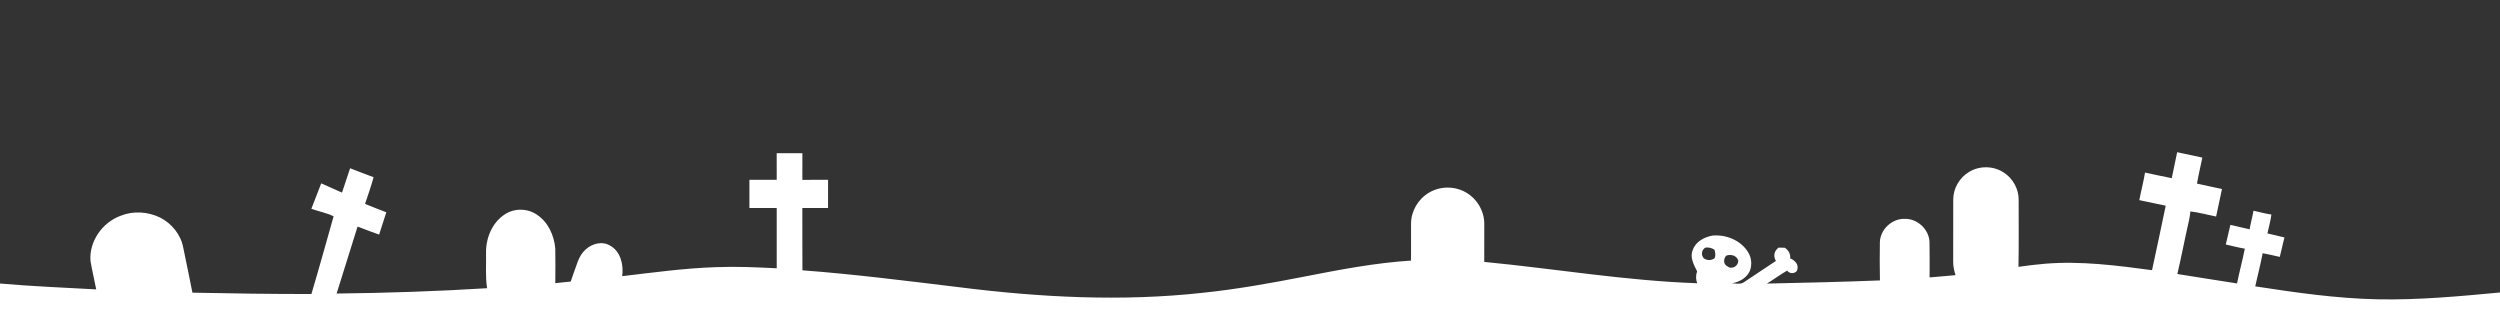 <?xml version="1.0" encoding="UTF-8" ?>
<!DOCTYPE svg PUBLIC "-//W3C//DTD SVG 1.1//EN" "http://www.w3.org/Graphics/SVG/1.1/DTD/svg11.dtd">
<svg width="1600pt" height="200pt" viewBox="0 0 1600 200" version="1.1" xmlns="http://www.w3.org/2000/svg">
<rect x="0" y="0" width="1600" height="200" fill="#333333" stroke="none"/>
<g id="#ffffffff">
<path fill="#ffffff" opacity="1.00" d=" M 497.08 98.03 C 502.56 98.06 508.04 98.04 513.53 98.05 C 513.49 103.73 513.51 109.42 513.51 115.10 C 518.99 115.08 524.48 115.11 529.96 115.08 C 529.92 121.09 529.94 127.10 529.95 133.11 C 524.46 133.11 518.98 133.11 513.50 133.11 C 513.54 146.41 513.45 159.71 513.55 173.00 C 546.98 175.51 580.24 179.76 613.51 183.78 C 665.31 190.31 717.88 193.14 769.89 187.37 C 791.81 185.10 813.50 181.17 835.11 176.96 C 857.59 172.56 880.16 168.24 903.06 166.76 C 903.05 158.84 903.01 150.92 903.07 143.00 C 903.11 135.08 907.62 127.42 914.42 123.39 C 921.43 119.10 930.73 118.95 937.89 122.98 C 945.06 126.91 949.90 134.81 949.93 143.02 C 949.99 151.22 949.96 159.42 949.92 167.62 C 995.36 171.99 1040.51 179.70 1086.20 181.27 C 1085.28 178.81 1085.23 176.16 1086.16 173.70 C 1084.11 169.55 1081.38 164.85 1083.32 160.13 C 1085.12 154.65 1090.68 151.72 1096.04 150.76 C 1104.68 150.01 1113.96 153.72 1118.67 161.21 C 1120.93 164.69 1121.42 169.26 1120.00 173.15 C 1118.00 177.79 1113.24 180.56 1108.40 181.31 C 1111.08 181.38 1114.19 182.25 1116.50 180.35 C 1123.19 175.89 1129.92 171.49 1136.59 166.99 C 1134.73 163.99 1135.45 160.45 1138.34 158.47 C 1139.64 158.50 1140.95 158.54 1142.28 158.56 C 1144.57 160.08 1146.05 162.48 1145.68 165.31 C 1148.33 166.41 1151.04 168.85 1150.40 172.03 C 1150.12 175.27 1145.31 175.68 1143.82 173.17 C 1139.32 175.69 1135.23 178.85 1130.81 181.49 C 1154.93 180.97 1179.05 180.43 1203.16 179.47 C 1202.98 171.30 1202.99 163.12 1203.12 154.95 C 1203.37 146.82 1210.86 139.84 1218.98 140.06 C 1227.09 139.82 1234.60 146.77 1234.88 154.89 C 1235.06 162.43 1234.91 169.99 1234.94 177.54 C 1240.48 177.16 1246.00 176.53 1251.54 176.09 C 1250.57 173.17 1249.96 170.13 1250.04 167.04 C 1250.07 154.00 1250.01 140.96 1250.07 127.92 C 1249.97 120.71 1254.02 113.71 1260.20 110.04 C 1266.88 105.92 1275.92 106.08 1282.46 110.45 C 1288.28 114.22 1292.03 120.99 1291.94 127.96 C 1291.90 142.23 1292.10 156.51 1291.82 170.78 C 1297.50 169.97 1303.19 169.26 1308.91 168.78 C 1331.78 166.92 1354.66 169.88 1377.30 172.91 C 1380.20 159.15 1383.26 145.43 1386.06 131.65 C 1380.42 130.51 1374.80 129.24 1369.17 128.09 C 1370.28 122.19 1371.85 116.38 1372.81 110.45 C 1378.51 111.63 1384.19 112.95 1389.92 114.03 C 1391.02 108.48 1392.29 102.97 1393.38 97.41 C 1398.74 98.59 1404.12 99.73 1409.51 100.86 C 1408.34 106.41 1407.04 111.92 1406.07 117.50 C 1411.38 118.72 1416.73 119.80 1422.07 120.96 C 1420.78 126.82 1419.50 132.70 1418.31 138.58 C 1412.82 137.49 1407.40 135.95 1401.84 135.30 C 1401.61 137.21 1401.42 139.14 1400.97 141.02 C 1398.34 152.44 1396.18 163.96 1393.51 175.37 C 1406.25 177.35 1418.97 179.46 1431.71 181.40 C 1433.20 173.94 1435.20 166.60 1436.68 159.14 C 1432.57 158.47 1428.55 157.39 1424.50 156.47 C 1425.54 152.30 1426.46 148.09 1427.45 143.90 C 1431.52 144.91 1435.63 145.84 1439.74 146.76 C 1440.42 142.76 1441.55 138.85 1442.24 134.85 C 1446.05 135.68 1449.81 136.76 1453.69 137.29 C 1453.20 141.40 1451.98 145.37 1451.15 149.40 C 1454.79 150.26 1458.44 151.04 1462.07 151.99 C 1460.90 156.09 1460.17 160.30 1459.06 164.42 C 1455.40 163.64 1451.78 162.68 1448.11 162.05 C 1446.75 169.17 1444.90 176.19 1443.35 183.27 C 1469.39 187.26 1495.58 191.06 1521.97 191.56 C 1548.05 192.06 1574.06 189.62 1600.00 187.19 L 1600.00 200.00 L 0.00 200.00 L 0.00 181.45 C 20.49 183.27 41.05 184.07 61.58 185.21 C 60.39 179.16 58.97 173.16 57.92 167.09 C 56.91 154.51 65.48 142.39 77.17 138.11 C 85.29 134.77 94.65 135.46 102.49 139.24 C 109.93 143.04 115.77 150.19 117.28 158.49 C 119.21 168.10 121.32 177.68 123.16 187.31 C 148.54 187.84 173.91 188.19 199.30 188.17 C 204.22 171.65 208.80 155.03 213.51 138.45 C 209.14 136.21 203.94 135.37 199.27 133.62 C 201.41 128.20 203.48 122.76 205.59 117.34 C 210.00 119.35 214.45 121.28 218.88 123.27 C 220.58 118.06 222.36 112.88 224.07 107.68 C 229.07 109.60 234.04 111.58 239.08 113.41 C 237.54 119.18 235.54 124.83 233.63 130.49 C 238.13 132.38 242.70 134.07 247.24 135.86 C 245.71 140.62 244.13 145.37 242.63 150.14 C 237.98 148.57 233.45 146.69 228.85 145.01 C 224.38 159.29 219.95 173.59 215.43 187.87 C 247.55 187.50 279.68 186.45 311.74 184.45 C 310.56 177.01 311.26 169.44 311.07 161.94 C 310.87 152.45 314.93 142.47 323.09 137.18 C 329.17 133.13 337.64 133.25 343.64 137.41 C 350.81 142.14 354.65 150.66 355.38 159.02 C 355.54 166.42 355.42 173.83 355.39 181.23 C 358.67 180.82 361.97 180.54 365.26 180.20 C 365.75 178.75 366.26 177.31 366.75 175.85 C 368.98 170.29 370.06 163.85 374.78 159.70 C 378.92 155.85 385.53 154.08 390.58 157.27 C 397.30 161.04 399.19 169.61 398.21 176.74 C 418.09 174.42 437.97 171.64 458.00 170.99 C 471.03 170.46 484.08 171.04 497.10 171.70 C 497.09 158.84 497.10 145.98 497.10 133.11 C 491.28 133.11 485.45 133.11 479.63 133.11 C 479.65 127.10 479.65 121.10 479.63 115.09 C 485.45 115.09 491.28 115.09 497.10 115.09 C 497.09 109.41 497.12 103.72 497.08 98.03 M 1091.41 158.48 C 1088.92 159.98 1088.51 163.32 1090.52 165.40 C 1092.66 166.80 1095.33 166.80 1097.40 165.22 C 1098.10 163.46 1097.76 161.64 1097.30 159.88 C 1095.54 158.66 1093.52 158.17 1091.41 158.48 M 1104.78 163.62 C 1102.94 165.63 1102.80 169.16 1105.55 170.46 C 1108.43 172.75 1112.54 170.29 1112.52 166.78 C 1111.39 163.46 1107.85 162.52 1104.78 163.62 Z" />
</g>
</svg>
